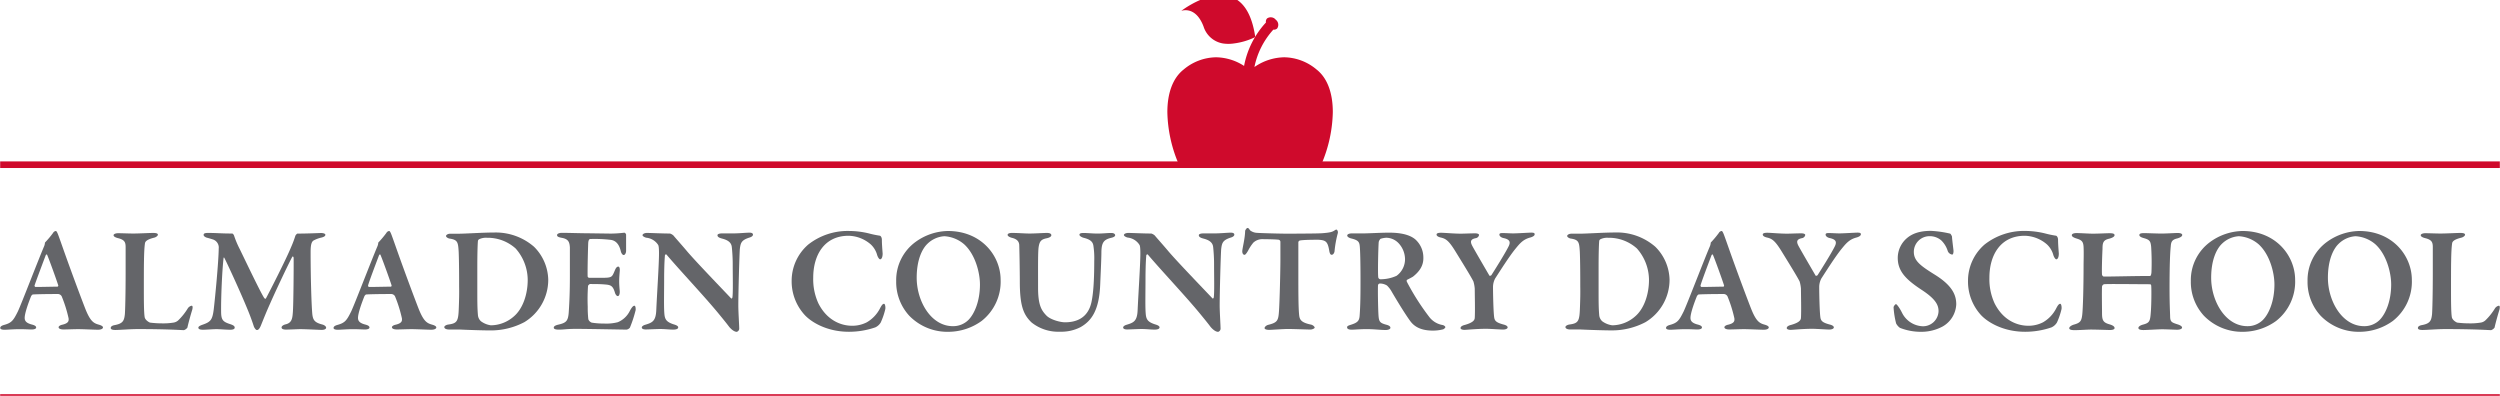 <?xml version="1.0" encoding="UTF-8"?>
<svg preserveAspectRatio="xMidYMid slice" width="120px" height="19px" xmlns="http://www.w3.org/2000/svg" viewBox="0 0 723.17 117.36">
  <defs>
    <style>.cls-1{fill:#646569;}.cls-2{fill:#cf0a2c;}</style>
  </defs>
  <title>ACDS-top-logo</title>
  <g id="Layer_2" data-name="Layer 2">
    <g id="Layer_1-2" data-name="Layer 1">
      <path class="cls-1" d="M16.77,69.2c.39,1,1.18,3.28,1.75,4.89,2.4,6.77,5.37,14.67,6.24,16.86,1.44,3.54,2.4,4,3.89,4.41.74.22,1.14.48,1.14.79s-.44.66-1.44.66-4.37-.17-5.72-.17-3.14.09-4.28.09c-.87,0-1.4-.26-1.4-.65,0-.22.31-.57,1.14-.74,1.79-.44,1.83-1.13,1.75-1.83a38,38,0,0,0-2-6.38,1.3,1.3,0,0,0-1-.65c-4.63,0-6.73.09-7.34.13-.13,0-.39.31-.48.44-1.4,3.49-1.88,5.46-1.88,6.33s.44,1.49,2.05,1.92c.87.22,1.27.48,1.27.87s-.61.57-1.31.57-1.88-.09-3.49-.09-3.67.17-4.32.17c-1,0-1.27-.26-1.27-.52s.17-.61,1.09-.87c2.23-.61,2.71-1.31,4-3.89,1-2.1,5.76-14.54,7.6-18.87a3.37,3.37,0,0,0,.22-.79c0-.13,0-.26.09-.35a27.64,27.64,0,0,0,2.27-2.71,1.09,1.09,0,0,1,.79-.57C16.25,68.24,16.42,68.32,16.77,69.2ZM16.86,84c-.66-2.05-2.58-7.34-3.19-8.78-.09-.31-.35-.22-.48.13C12.4,77.45,10.31,83,10,84a.37.37,0,0,0,.31.44c1.7,0,4.93-.09,6.33-.09A.34.34,0,0,0,16.86,84Z"></path>
      <path class="cls-1" d="M34.19,68.89c1.18,0,3.1.09,4.37.09,1.7,0,4.72-.17,5.76-.17s1.35.22,1.35.52-.52.7-1,.83c-2.36.57-2.71,1.22-2.75,1.75-.31,2.18-.31,6.59-.31,13.06,0,3,0,6.59.22,8.08.09,1,1.4,1.66,1.57,1.7a28.35,28.35,0,0,0,3.62.22,17.76,17.76,0,0,0,3.14-.22,2.62,2.62,0,0,0,1.35-.61,17.16,17.16,0,0,0,2.75-3.41,1.78,1.78,0,0,1,1.18-.87c.31,0,.35.48.17,1.18-.48,1.53-1.14,3.93-1.4,5.15a2,2,0,0,1-1,.74c-.65,0-4.54-.31-13.41-.31-2.1,0-5.11.26-6.46.26-.79,0-1.31-.17-1.31-.57s.39-.7,1.09-.83c2.4-.44,2.79-1.22,3-3.14.09-1.09.22-5.68.22-12,0-4.24,0-5.94,0-7.38s-.26-2.18-2.27-2.66c-.83-.22-1.22-.52-1.22-.83S33.4,68.89,34.19,68.89Z"></path>
      <path class="cls-1" d="M60.16,68.81c2.71,0,3.62.17,7.07.17a1.2,1.2,0,0,1,.48.61,27,27,0,0,0,1.66,3.93c2.18,4.5,6.29,13.1,7.12,14.19.09.09.35.17.39.13,1-1.84,5.9-11.44,7.29-14.85a30.77,30.77,0,0,0,1.27-3.36A1.65,1.65,0,0,1,86,69c3.06,0,6.55-.17,6.94-.17s1.18.13,1.18.52-.48.66-1.27.83a9,9,0,0,0-2,.74c-.74.35-1,1.27-1,3.49,0,7.34.26,15.94.52,18.12.22,1.44.61,2.18,2.79,2.75.74.17,1.18.61,1.18.92,0,.48-.66.66-1.31.66-.48,0-4.59-.22-6.16-.22-.79,0-3.14.13-4.15.13-.7,0-1.27-.17-1.27-.61s.61-.79,1.22-.92c1.79-.44,1.92-1.79,2.05-3.54.17-2.14.26-13.41.22-15.59,0-.44-.26-.66-.44-.31C83,78.63,79.37,86.4,78.11,89.29c-1.14,2.53-2.05,4.85-2.62,6.25s-1,1.35-1.22,1.35-.61-.48-.83-1c-.22-.7-.79-2.4-1.62-4.45-2.27-5.59-6.07-13.76-6.9-15.37-.13-.26-.26-.17-.26.13-.35,2.93-.74,10.53-.7,15.24,0,2.49.44,3.06,2.66,3.76.92.31,1.27.57,1.27,1s-.52.61-1.27.61c-1.31,0-3-.17-4-.17s-2.88.17-3.89.17c-.65,0-1.35-.09-1.35-.61,0-.31.44-.57,1.18-.83,2.4-.83,2.88-1.4,3.27-4.45.39-3.32,1.4-13.71,1.44-17.6a2.47,2.47,0,0,0-1.66-2.62c-.7-.22-1.27-.39-1.79-.52-.31-.09-.92-.39-.92-.79S59.2,68.81,60.16,68.81Z"></path>
      <path class="cls-1" d="M113.19,69.2c.39,1,1.18,3.28,1.75,4.89,2.4,6.77,5.37,14.67,6.24,16.86,1.44,3.54,2.4,4,3.89,4.41.74.22,1.14.48,1.14.79s-.44.66-1.44.66-4.37-.17-5.72-.17-3.14.09-4.28.09c-.87,0-1.4-.26-1.4-.65,0-.22.31-.57,1.14-.74,1.79-.44,1.83-1.13,1.75-1.83a38,38,0,0,0-2-6.38,1.3,1.3,0,0,0-1-.65c-4.63,0-6.73.09-7.34.13-.13,0-.39.31-.48.44-1.4,3.49-1.88,5.46-1.88,6.33s.44,1.49,2.05,1.92c.87.22,1.27.48,1.27.87s-.61.57-1.31.57-1.88-.09-3.49-.09-3.67.17-4.32.17c-1,0-1.27-.26-1.27-.52s.17-.61,1.09-.87c2.23-.61,2.71-1.31,4-3.89,1-2.1,5.76-14.54,7.6-18.87a3.37,3.37,0,0,0,.22-.79c0-.13,0-.26.09-.35a27.64,27.64,0,0,0,2.27-2.71,1.09,1.09,0,0,1,.79-.57C112.66,68.24,112.84,68.32,113.19,69.2Zm.09,14.8c-.66-2.05-2.58-7.34-3.19-8.78-.09-.31-.35-.22-.48.13-.79,2.1-2.88,7.6-3.14,8.65a.37.37,0,0,0,.31.44c1.7,0,4.93-.09,6.33-.09A.34.34,0,0,0,113.27,84Z"></path>
      <path class="cls-1" d="M154.49,72.82a13.85,13.85,0,0,1,4.1,9.52,14.32,14.32,0,0,1-6.9,12.27,20.77,20.77,0,0,1-10,2.4c-1.79,0-6.16-.13-8.73-.26-1.31,0-2.27,0-3,0-1,0-1.44-.35-1.44-.7s.61-.66,1.14-.74c2.66-.35,2.93-1,3.06-4.94.09-2.4.13-4.15.09-6,0-2.27,0-7.16-.13-10.09-.17-2.75-.26-3.49-2.66-3.84-.48-.09-1-.44-1-.74s.52-.66,1.18-.66h2.27c2.14,0,7.16-.35,10.39-.35A16.89,16.89,0,0,1,154.49,72.82Zm-15.9-2.18a.71.71,0,0,0-.35.61c-.09,1-.17,3.84-.17,7.69v6.33c0,3,0,5.24.17,7.16a2.74,2.74,0,0,0,.87,1.92A6.27,6.27,0,0,0,142,95.53,10.16,10.16,0,0,0,148.59,93c2.66-2.23,4.06-6.46,4.06-10.61a13.82,13.82,0,0,0-3.49-9.08,12.09,12.09,0,0,0-8.3-3.1A4.51,4.51,0,0,0,138.59,70.64Z"></path>
      <path class="cls-1" d="M176.75,69a33.73,33.73,0,0,0,3.84-.26c.17,0,.48.26.52.57,0,.79,0,3.8,0,4.67,0,.61-.31,1.22-.7,1.22s-.74-.66-.83-1.09c-.57-2.45-1.79-3.1-2.79-3.28a39.24,39.24,0,0,0-6.07-.26c-.17,0-.52.17-.57,1.22s-.22,7.16-.17,9.56a.5.5,0,0,0,.44.44H174c3.1,0,3-.17,3.84-2.1.26-.66.57-1.14,1-1.14s.48.74.44,1.22c-.09,1.22-.17,2-.17,3,0,1.18.09,1.88.17,3,0,.79-.22,1.31-.57,1.31s-.7-.52-.83-1c-.57-1.92-1.14-2.23-2.84-2.36-1.4-.13-3-.13-4.37-.13-.17,0-.57.44-.57.52a55.39,55.39,0,0,0-.09,6.07,31.27,31.27,0,0,0,.17,3.58,1.64,1.64,0,0,0,1,1,21.7,21.7,0,0,0,3.54.26,13.22,13.22,0,0,0,4-.39,6.74,6.74,0,0,0,3.45-3.23c.61-1.14,1-1.53,1.35-1.53s.39.92.35,1.27a35.65,35.65,0,0,1-1.66,5.07,1.58,1.58,0,0,1-1,.57c-.48,0-11.27-.22-14.54-.22-2.93,0-3.41.22-5,.22-.83,0-1.48-.13-1.48-.57s.57-.7,1.31-.87c2.23-.52,2.79-1,3-3.32.13-1.83.35-5.15.35-10.57,0-5.15,0-7.16,0-8.43-.09-1.57-.44-2.45-2.31-2.79-.92-.17-1.4-.35-1.4-.79s.74-.66,1.35-.66c2.05,0,5.63.13,7.9.13Z"></path>
      <path class="cls-1" d="M187.16,68.81c1,0,4.41.17,6.64.17a2.67,2.67,0,0,1,1,.57c.65.79,1.88,2.14,3.67,4.24,2.14,2.62,10.7,11.49,13,13.93.22.22.39-.17.39-.26.22-1.27.09-6.2.09-9.87,0-1.49-.13-3.54-.26-4.67-.09-.87-.52-1.88-2.71-2.45-.87-.22-1.44-.48-1.44-1,0-.31.48-.52,1.27-.52,1.09,0,2.1,0,3,0,2.1,0,3.89-.22,5-.22.74,0,1,.26,1,.57s-.31.66-1.09.87c-2.27.74-2.49,1.53-2.71,3.28-.13,1.57-.44,12.62-.44,16.33,0,1.83.26,5.68.26,6.81a1,1,0,0,1-.7.83c-.92,0-2-1.14-2.36-1.66-.83-1.09-1.66-2.1-2.84-3.54-4.1-5-11.22-12.53-15.11-17.12-.22-.26-.48.09-.48.22-.09,1.18-.17,2.18-.22,5.63,0,6.07-.13,9.39.09,11.53.17,1.4.66,2.14,2.75,2.8.92.26,1.22.57,1.22.83,0,.48-.61.66-1.44.66-1.27,0-2.27-.17-3.8-.17-1,0-3.41.13-4.15.13s-1.14-.22-1.14-.57.52-.66,1-.79c2-.61,3.06-1,3.19-4.24.22-4.89.79-13.28.79-16.42,0-1.75-.13-2.27-.26-2.45A4.59,4.59,0,0,0,187,70.2c-.48-.09-1.14-.44-1.14-.74S186.37,68.81,187.16,68.81Z"></path>
      <path class="cls-1" d="M251.31,68.94a28.66,28.66,0,0,0,3.14.66c.31,0,.65.52.65,1.18,0,1.22.13,2.75.22,4,0,.92-.26,1.66-.74,1.66-.22,0-.61-.52-.83-1.18a6.57,6.57,0,0,0-1.83-3.1,10.11,10.11,0,0,0-6.46-2.53c-6.94,0-10.22,5.5-10.22,12.14a16.68,16.68,0,0,0,1.48,7.38c2.4,4.8,6.38,6.51,9.78,6.51a9.19,9.19,0,0,0,4.24-1,9.82,9.82,0,0,0,3.8-4c.52-1,.83-1.35,1.18-1.35s.48,1.14.35,1.62a20.33,20.33,0,0,1-1.31,3.8,3.59,3.59,0,0,1-1.57,1.4,23.38,23.38,0,0,1-7.64,1.27c-6.46,0-11-2.88-12.84-4.93A14.39,14.39,0,0,1,229,82.65a13.86,13.86,0,0,1,4.8-10.48,18.47,18.47,0,0,1,11.79-3.93A24.64,24.64,0,0,1,251.31,68.94Z"></path>
      <path class="cls-1" d="M289.45,82.39a14.43,14.43,0,0,1-5.5,11.88,16.49,16.49,0,0,1-9.56,3.14A15.38,15.38,0,0,1,263,92.74a14.43,14.43,0,0,1-3.76-10,13.68,13.68,0,0,1,5.63-11.35,16.37,16.37,0,0,1,9.3-3.14C283.86,68.24,289.45,75.4,289.45,82.39ZM268.23,72c-1.48,1.44-3.06,4.59-3.06,9.78,0,6.72,4.1,14,10.48,14A6.26,6.26,0,0,0,280.11,94c1.83-1.83,3.36-5.59,3.36-10.26,0-3.45-1.35-8.69-4.54-11.62a9.64,9.64,0,0,0-5.76-2.36A7.67,7.67,0,0,0,268.23,72Z"></path>
      <path class="cls-1" d="M292.74,68.81c1.83,0,3.54.17,5.11.17s4.06-.17,5-.17,1.27.31,1.27.66-.48.7-1.31.87c-1.57.31-2.1.83-2.36,2.53-.22,1.44-.17,5.63-.17,11.79,0,5.07,1,6.59,2.45,8.08,1.22,1.22,4.06,1.92,5.33,1.92,3,0,6.55-1,7.64-5.72.52-2.32.83-6,.83-12a23.83,23.83,0,0,0-.22-4.24c-.13-1.31-.87-2-2.88-2.49-.44-.13-1.18-.48-1.18-.87s.44-.52,1.18-.52c1,0,2.62.17,4,.17,1.75,0,2.84-.17,4.06-.17.7,0,1.09.31,1.09.66s-.52.61-1.14.74c-2.14.52-2.79,1.35-2.84,4.11,0,2.05-.26,7.25-.35,9.52-.31,7.38-2.53,10.39-5.63,12.18a12.1,12.1,0,0,1-6,1.35,12.37,12.37,0,0,1-8.21-2.66C296,92.43,295,89.81,295,82.82c0-3.28-.13-10.09-.17-10.61-.09-.83-.52-1.62-2.18-2-.48-.13-1.18-.44-1.18-.83S292,68.81,292.74,68.81Z"></path>
      <path class="cls-1" d="M326.4,68.81c1,0,4.41.17,6.64.17a2.67,2.67,0,0,1,1,.57c.65.79,1.88,2.14,3.67,4.24,2.14,2.62,10.7,11.49,13,13.93.22.22.39-.17.39-.26.22-1.27.09-6.2.09-9.87,0-1.49-.13-3.54-.26-4.67-.09-.87-.52-1.88-2.71-2.45-.87-.22-1.44-.48-1.44-1,0-.31.48-.52,1.27-.52,1.09,0,2.1,0,3,0,2.1,0,3.89-.22,5-.22.74,0,1,.26,1,.57s-.31.66-1.09.87c-2.27.74-2.49,1.53-2.71,3.28-.13,1.57-.44,12.62-.44,16.33,0,1.83.26,5.68.26,6.81a1,1,0,0,1-.7.83c-.92,0-2-1.14-2.36-1.66-.83-1.09-1.66-2.1-2.84-3.54-4.1-5-11.22-12.53-15.11-17.12-.22-.26-.48.09-.48.22-.09,1.18-.17,2.18-.22,5.63,0,6.07-.13,9.39.09,11.53.17,1.4.65,2.14,2.75,2.8.92.26,1.22.57,1.22.83,0,.48-.61.66-1.44.66-1.27,0-2.27-.17-3.8-.17-1,0-3.41.13-4.15.13s-1.14-.22-1.14-.57.52-.66,1-.79c2-.61,3.06-1,3.19-4.24.22-4.89.79-13.28.79-16.42,0-1.75-.13-2.27-.26-2.45a4.59,4.59,0,0,0-3.36-2.1c-.48-.09-1.14-.44-1.14-.74S325.61,68.81,326.4,68.81Z"></path>
      <path class="cls-1" d="M382.52,68.89c2.14-.17,2.79-.35,3.36-.7.35-.22.52-.35.7-.35s.57.48.39,1.09a31,31,0,0,0-.92,5.07c0,.39-.31,1.13-.83,1.13-.31,0-.57-.22-.74-1.35-.44-2.49-1-2.88-3.14-3-1,0-4.24,0-5.33.22a.6.6,0,0,0-.44.52c0,2,0,5.33,0,9.08,0,5,0,9.65.22,11.84.13,1.4.48,2.27,3.41,2.88.61.13,1.09.61,1.09.87s-.74.57-1.22.57-5.33-.17-6.46-.17c-1.35,0-4.72.26-5.46.26s-1.35-.17-1.35-.52.52-.79,1-.92c2.84-.7,3-1.27,3.19-4.32.17-2.58.39-11.27.39-14.59,0-2.49,0-4,0-5.11a.63.63,0,0,0-.48-.61c-.83-.13-4-.17-4.94-.17a3.83,3.83,0,0,0-2.4,1A12.62,12.62,0,0,0,361,74c-.52.87-.79,1.14-1,1.14-.44,0-.65-.52-.65-1,0-.83.79-3.67.83-5.9,0-.17.39-.87.7-.87s.48.35.74.7a3.52,3.52,0,0,0,1.79.7c1,.09,6.73.26,9.69.26C375.54,69,381.08,69,382.52,68.89Z"></path>
      <path class="cls-1" d="M408.76,81.43c-.17.13-1.09.61-1.7.92-.22.09-.17.44-.09.61a69.3,69.3,0,0,0,6.59,10.31,6.17,6.17,0,0,0,3.75,2.18c.44.09.79.44.79.61s-.39.57-.7.65a11.83,11.83,0,0,1-2.93.35c-4,0-5.68-1.57-6.59-2.84-1.22-1.66-3.45-5.24-5.28-8.38a7.64,7.64,0,0,0-1.4-1.83,4,4,0,0,0-2.1-.57.61.61,0,0,0-.48.44c-.09.87,0,6.68.13,8.69s.44,2.31,2.45,2.84c.74.22,1,.52,1,.83,0,.48-.83.65-1.35.65-1.53,0-3.45-.26-5.59-.26-1.53,0-3.71.17-4.19.17-1.09,0-1.4-.31-1.4-.7s.48-.52,1-.7c2-.61,2.49-1.14,2.62-2.53.26-3.36.26-7,.26-10.74,0-4.67-.09-8.38-.22-9.56s-.48-1.7-2.53-2.18c-.61-.17-1.09-.48-1.09-.83s.52-.61,1.27-.61h3.19c1.62,0,5.24-.22,7.6-.22,2,0,5.5.17,7.6,1.92a7,7,0,0,1,2.36,5.2C411.82,78.19,410.68,79.9,408.76,81.43Zm-4.24-9.7A5,5,0,0,0,401,70.2a6.74,6.74,0,0,0-1.66.31,1.94,1.94,0,0,0-.52.92c-.13,1.49-.31,9.13-.13,10.26a.7.7,0,0,0,.57.52,11.25,11.25,0,0,0,4.72-1,5.93,5.93,0,0,0,2.45-4.89A6.88,6.88,0,0,0,404.52,71.73Z"></path>
      <path class="cls-1" d="M416.83,68.76c1,0,3.67.26,5.68.26,1.22,0,2.53-.09,4.24-.09.7,0,1.09.22,1.09.48a1.15,1.15,0,0,1-1,.92c-1.49.31-1.57,1-1,2.14.52,1,3.14,5.5,5,8.69.09.13.44,0,.57-.13.7-1.09,3.76-5.94,4.85-8.08.74-1.35.7-2.23-1.35-2.66-.61-.13-1.18-.52-1.18-1s.61-.44,1-.44c1.14,0,2,.09,3,.09,1.22,0,4.5-.22,5.2-.22s1,.09,1,.48-.48.7-1.22.92c-2.05.52-3,1.62-4.41,3.36-1.83,2.27-4.45,6.42-5.81,8.52a5.4,5.4,0,0,0-.61,2.36c0,2.45.13,7.21.31,8.65.13,1.14.44,1.7,2.79,2.31.83.22,1.13.52,1.13.83s-.48.61-1.35.61c-.61,0-3.8-.22-4.8-.22-2.88,0-5.76.31-6.33.31s-1.14-.17-1.14-.52.35-.7,1.27-.92c2.31-.66,2.79-1.35,2.84-2,.13-2,0-6.81,0-8.43a9.85,9.85,0,0,0-.39-2.14c-.74-1.49-3.32-5.63-5.2-8.69s-2.75-3.67-4.19-4c-.79-.17-1.27-.48-1.27-.87S416.09,68.76,416.83,68.76Z"></path>
      <path class="cls-1" d="M478.84,72.82a13.85,13.85,0,0,1,4.11,9.52A14.32,14.32,0,0,1,476,94.61,20.77,20.77,0,0,1,466,97c-1.79,0-6.16-.13-8.73-.26-1.31,0-2.27,0-3,0-1,0-1.44-.35-1.44-.7s.61-.66,1.14-.74c2.66-.35,2.93-1,3.06-4.94.09-2.4.13-4.15.09-6,0-2.27,0-7.16-.13-10.09-.17-2.75-.26-3.49-2.66-3.84-.48-.09-1-.44-1-.74s.52-.66,1.18-.66h2.27c2.14,0,7.16-.35,10.39-.35A16.89,16.89,0,0,1,478.84,72.82Zm-15.9-2.18a.7.7,0,0,0-.35.61c-.09,1-.17,3.84-.17,7.69v6.33c0,3,0,5.24.17,7.16a2.74,2.74,0,0,0,.87,1.92,6.28,6.28,0,0,0,2.93,1.18A10.16,10.16,0,0,0,472.94,93c2.66-2.23,4.06-6.46,4.06-10.61a13.82,13.82,0,0,0-3.49-9.08,12.1,12.1,0,0,0-8.3-3.1A4.5,4.5,0,0,0,462.94,70.64Z"></path>
      <path class="cls-1" d="M498.63,69.2c.39,1,1.18,3.28,1.75,4.89,2.4,6.77,5.37,14.67,6.25,16.86,1.44,3.54,2.4,4,3.89,4.41.74.22,1.13.48,1.13.79s-.44.66-1.44.66-4.37-.17-5.72-.17-3.14.09-4.28.09c-.87,0-1.4-.26-1.4-.65,0-.22.31-.57,1.14-.74,1.79-.44,1.83-1.13,1.75-1.83a37.9,37.9,0,0,0-2-6.38,1.3,1.3,0,0,0-1-.65c-4.63,0-6.73.09-7.34.13-.13,0-.39.31-.48.44-1.4,3.49-1.88,5.46-1.88,6.33s.44,1.49,2.05,1.92c.87.22,1.27.48,1.27.87s-.61.57-1.31.57-1.88-.09-3.49-.09-3.67.17-4.32.17c-1,0-1.27-.26-1.27-.52s.17-.61,1.09-.87c2.23-.61,2.71-1.31,4-3.89,1-2.1,5.76-14.54,7.6-18.87a3.41,3.41,0,0,0,.22-.79c0-.13,0-.26.09-.35a27.66,27.66,0,0,0,2.27-2.71,1.08,1.08,0,0,1,.79-.57C498.11,68.24,498.28,68.32,498.63,69.2Zm.09,14.8c-.66-2.05-2.58-7.34-3.19-8.78-.09-.31-.35-.22-.48.13-.79,2.1-2.88,7.6-3.14,8.65a.37.37,0,0,0,.31.44c1.7,0,4.94-.09,6.33-.09A.34.34,0,0,0,498.72,84Z"></path>
      <path class="cls-1" d="M511.19,68.76c1,0,3.67.26,5.68.26,1.22,0,2.53-.09,4.24-.09.7,0,1.09.22,1.09.48a1.15,1.15,0,0,1-1,.92c-1.49.31-1.57,1-1,2.14.52,1,3.14,5.5,5,8.69.09.13.44,0,.57-.13.7-1.09,3.76-5.94,4.85-8.08.74-1.35.7-2.23-1.35-2.66-.61-.13-1.18-.52-1.18-1s.61-.44,1-.44c1.14,0,2,.09,3,.09,1.22,0,4.5-.22,5.2-.22s1,.09,1,.48-.48.7-1.22.92c-2.05.52-3,1.62-4.41,3.36-1.83,2.27-4.45,6.42-5.81,8.52a5.4,5.4,0,0,0-.61,2.36c0,2.45.13,7.21.31,8.65.13,1.14.44,1.7,2.79,2.31.83.22,1.13.52,1.13.83s-.48.61-1.35.61c-.61,0-3.8-.22-4.8-.22-2.88,0-5.76.31-6.33.31s-1.14-.17-1.14-.52.35-.7,1.27-.92c2.31-.66,2.79-1.35,2.84-2,.13-2,0-6.81,0-8.43a9.85,9.85,0,0,0-.39-2.14c-.74-1.49-3.32-5.63-5.2-8.69s-2.75-3.67-4.19-4c-.79-.17-1.27-.48-1.27-.87S510.45,68.76,511.19,68.76Z"></path>
      <path class="cls-1" d="M564.08,69c.17,0,.52.66.57.87,0,.57.44,3.93.44,4.11,0,.66-.13,1.09-.39,1.09a1.62,1.62,0,0,1-1.27-1,7.26,7.26,0,0,0-1.88-3.1,5.1,5.1,0,0,0-3.49-1.22,4.54,4.54,0,0,0-4.45,4.54c0,2.58,1.92,4,5.85,6.46,5.37,3.28,6.42,6.07,6.42,8.73A7.75,7.75,0,0,1,562,95.84a12.94,12.94,0,0,1-6.11,1.57,16.51,16.51,0,0,1-6.29-1.14A3.71,3.71,0,0,1,548.49,95a24.53,24.53,0,0,1-.74-4.67c0-.31.48-.92.7-.92s1,1,1.7,2.4a7,7,0,0,0,6.07,4,4.51,4.51,0,0,0,4.54-4.37c0-1.83-.92-3.58-4.94-6.2-4.45-2.93-6.86-5.33-6.86-9.21a7.53,7.53,0,0,1,2.66-5.72c1.44-1.22,3.49-2.1,6.94-2.1A31,31,0,0,1,564.08,69Z"></path>
      <path class="cls-1" d="M591.53,68.94a28.65,28.65,0,0,0,3.14.66c.31,0,.66.52.66,1.18,0,1.22.13,2.75.22,4,0,.92-.26,1.66-.74,1.66-.22,0-.61-.52-.83-1.18a6.57,6.57,0,0,0-1.83-3.1,10.11,10.11,0,0,0-6.46-2.53c-6.94,0-10.22,5.5-10.22,12.14a16.68,16.68,0,0,0,1.49,7.38c2.4,4.8,6.37,6.51,9.78,6.51a9.19,9.19,0,0,0,4.24-1,9.83,9.83,0,0,0,3.8-4c.52-1,.83-1.35,1.18-1.35s.48,1.14.35,1.62a20.33,20.33,0,0,1-1.31,3.8,3.59,3.59,0,0,1-1.57,1.4,23.39,23.39,0,0,1-7.64,1.27c-6.46,0-11-2.88-12.84-4.93a14.39,14.39,0,0,1-3.67-9.83,13.86,13.86,0,0,1,4.8-10.48,18.47,18.47,0,0,1,11.79-3.93A24.65,24.65,0,0,1,591.53,68.94Z"></path>
      <path class="cls-1" d="M608.64,81.43c3,0,8.73-.17,13.32-.17.17,0,.35-.44.39-1.09a71.94,71.94,0,0,0-.09-7.38c-.17-1.57-.39-2-2.14-2.49-.61-.17-1.27-.44-1.27-.87s.44-.57,1.44-.57c.57,0,3.8.13,4.94.13,1.4,0,4.15-.17,4.67-.17.83,0,1.35.22,1.35.57s-.39.7-1.4,1c-1.57.35-1.83,1-1.92,2.31-.22,2.05-.35,6-.35,12.18,0,4.28.13,6.55.17,8,0,1.7.48,1.84,2.23,2.4.79.26,1.22.57,1.22.92s-.61.61-1.4.61-3.1-.13-4.41-.13c-1,0-4.45.22-5.33.22-1,0-1.49-.22-1.49-.61s.57-.74,1.18-.92c2.14-.57,2.23-.92,2.45-4.15.13-1.75.17-5.85.09-7,0-.39-.17-.57-.35-.57-3.49,0-12.45-.13-13.32,0a.87.87,0,0,0-.57.66c-.09,1.62,0,6.29,0,7.69,0,2.05.31,2.71,2.1,3.23.92.26,1.53.61,1.53,1.09s-.83.57-1.4.57c-.31,0-3.93-.13-5.46-.13-1,0-3.23.17-4.72.17-1.14,0-1.53-.22-1.53-.57s.48-.74,1.22-1c1.92-.52,2.31-1,2.53-2.84s.39-8.25.39-14.24c0-1.31.09-3.71,0-5.46-.09-1.44-.48-1.92-1.92-2.36-1-.31-1.48-.61-1.48-1s.57-.61,1.35-.61c1.18,0,3.58.17,4.72.17,1.83,0,3.8-.13,4.85-.13s1.44.17,1.44.57-.57.74-1.48,1c-1.83.39-2,1.22-2,3-.09,1.57-.26,6.64-.13,7.47C608.16,81.21,608.33,81.43,608.64,81.43Z"></path>
      <path class="cls-1" d="M663.91,82.39a14.43,14.43,0,0,1-5.5,11.88,16.49,16.49,0,0,1-9.56,3.14,15.38,15.38,0,0,1-11.35-4.67,14.43,14.43,0,0,1-3.76-10,13.68,13.68,0,0,1,5.63-11.35,16.37,16.37,0,0,1,9.3-3.14C658.32,68.24,663.91,75.4,663.91,82.39ZM642.68,72c-1.48,1.44-3.06,4.59-3.06,9.78,0,6.72,4.11,14,10.48,14A6.25,6.25,0,0,0,654.56,94c1.83-1.83,3.36-5.59,3.36-10.26,0-3.45-1.35-8.69-4.54-11.62a9.64,9.64,0,0,0-5.76-2.36A7.67,7.67,0,0,0,642.68,72Z"></path>
      <path class="cls-1" d="M697.67,82.39a14.43,14.43,0,0,1-5.5,11.88,16.49,16.49,0,0,1-9.56,3.14,15.38,15.38,0,0,1-11.35-4.67,14.43,14.43,0,0,1-3.76-10,13.68,13.68,0,0,1,5.63-11.35,16.38,16.38,0,0,1,9.3-3.14C692.08,68.24,697.67,75.4,697.67,82.39ZM676.45,72c-1.48,1.44-3.06,4.59-3.06,9.78,0,6.72,4.11,14,10.48,14A6.25,6.25,0,0,0,688.33,94c1.83-1.83,3.36-5.59,3.36-10.26,0-3.45-1.35-8.69-4.54-11.62a9.64,9.64,0,0,0-5.76-2.36A7.67,7.67,0,0,0,676.45,72Z"></path>
      <path class="cls-1" d="M701.58,68.89c1.18,0,3.1.09,4.37.09,1.7,0,4.72-.17,5.76-.17s1.35.22,1.35.52-.52.7-1,.83c-2.36.57-2.71,1.22-2.75,1.75-.31,2.18-.31,6.59-.31,13.06,0,3,0,6.59.22,8.08.09,1,1.4,1.66,1.57,1.7a28.33,28.33,0,0,0,3.62.22,17.77,17.77,0,0,0,3.14-.22,2.62,2.62,0,0,0,1.35-.61,17.18,17.18,0,0,0,2.75-3.41,1.78,1.78,0,0,1,1.18-.87c.31,0,.35.48.17,1.18-.48,1.53-1.14,3.93-1.4,5.15a2,2,0,0,1-1,.74c-.66,0-4.54-.31-13.41-.31-2.1,0-5.11.26-6.46.26-.79,0-1.31-.17-1.31-.57s.39-.7,1.09-.83c2.4-.44,2.79-1.22,3-3.14.09-1.09.22-5.68.22-12,0-4.24,0-5.94,0-7.38s-.26-2.18-2.27-2.66c-.83-.22-1.22-.52-1.22-.83S700.8,68.89,701.58,68.89Z"></path>
      <rect class="cls-2" x="0.05" y="48.12" width="723.07" height="1.91"></rect>
      <rect class="cls-2" x="0.05" y="115.45" width="723.07" height="1.91"></rect>
      <path class="cls-2" d="M353.75,14a7.12,7.12,0,0,1-5.6-4.9c-2.33-6.16-6.45-4.52-6.45-4.52s18.21-14.17,21.41,7.57A19.68,19.68,0,0,1,356.92,14,10.84,10.84,0,0,1,353.75,14Z"></path>
      <path class="cls-2" d="M362.88,20.79l.4-.25A15.53,15.53,0,0,1,371.46,18a14.86,14.86,0,0,1,9.37,3.53c3.24,2.54,4.71,7,4.71,12.31a40,40,0,0,1-3.34,15.2L341,49a39.9,39.9,0,0,1-3.32-15.15c0-5.28,1.47-9.76,4.71-12.31A14.86,14.86,0,0,1,351.71,18a15.34,15.34,0,0,1,7.71,2.21l.45.29h0A25.34,25.34,0,0,1,366.2,7.94a1.33,1.33,0,0,1,.32-1.17,1.85,1.85,0,0,1,2.52.37,1.85,1.85,0,0,1,.4,2.52,1.32,1.32,0,0,1-1.1.34,22.75,22.75,0,0,0-5.47,10.78Z"></path>
    </g>
  </g>
</svg>

